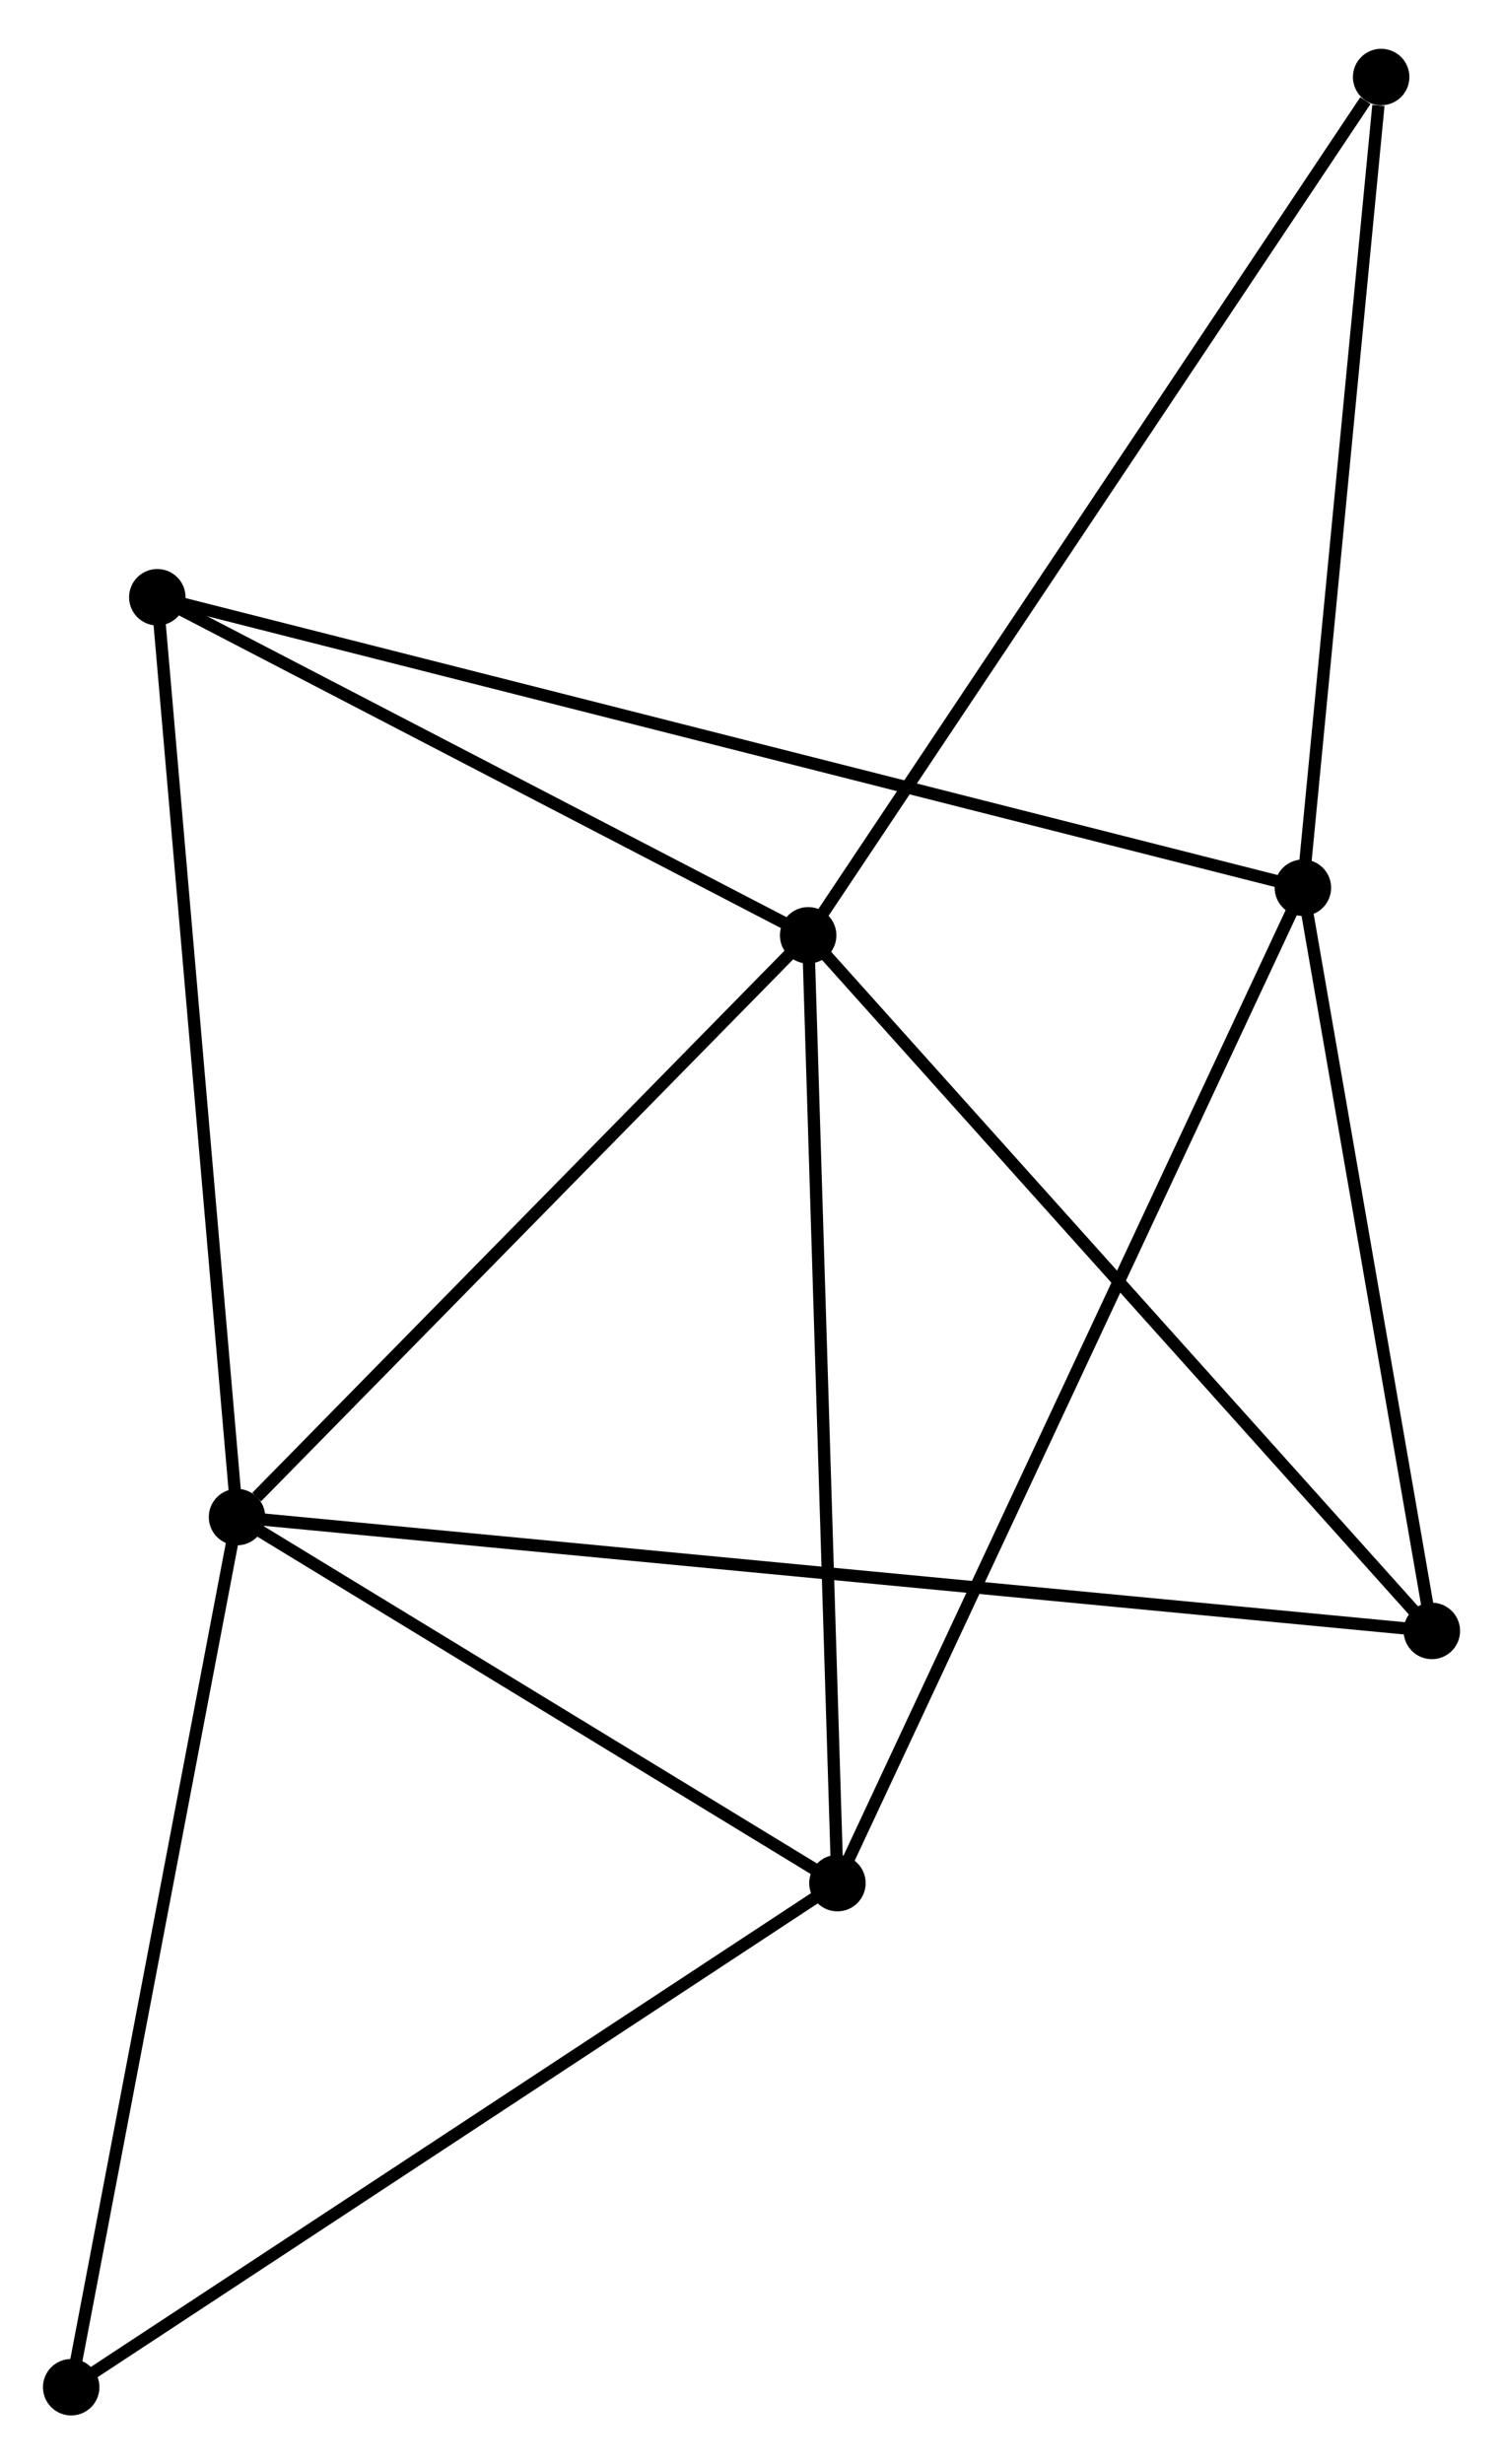 <?xml version="1.0" encoding="UTF-8" standalone="no"?>
<!DOCTYPE svg PUBLIC "-//W3C//DTD SVG 1.1//EN"
 "http://www.w3.org/Graphics/SVG/1.1/DTD/svg11.dtd">
<!-- Generated by graphviz version 2.36.0 (20140111.2315)
 -->
<!-- Title: %3 Pages: 1 -->
<svg width="122pt" height="200pt"
 viewBox="0.00 0.00 122.45 199.79" xmlns="http://www.w3.org/2000/svg" xmlns:xlink="http://www.w3.org/1999/xlink">
<g id="graph0" class="graph" transform="scale(1 1) rotate(0) translate(4 195.792)">
<title>%3</title>
<!-- 0 -->
<g id="node1" class="node"><title>0</title>
<ellipse fill="black" stroke="black" cx="61.841" cy="-120.073" rx="1.8" ry="1.8"/>
</g>
<!-- 1 -->
<g id="node2" class="node"><title>1</title>
<ellipse fill="black" stroke="black" cx="15.311" cy="-72.683" rx="1.8" ry="1.8"/>
</g>
<!-- 0&#45;&#45;1 -->
<g id="edge1" class="edge"><title>0&#45;&#45;1</title>
<path fill="none" stroke="black" d="M60.293,-118.496C53.229,-111.301 24.088,-81.622 16.913,-74.315"/>
</g>
<!-- 3 -->
<g id="node3" class="node"><title>3</title>
<ellipse fill="black" stroke="black" cx="64.225" cy="-42.864" rx="1.8" ry="1.8"/>
</g>
<!-- 0&#45;&#45;3 -->
<g id="edge2" class="edge"><title>0&#45;&#45;3</title>
<path fill="none" stroke="black" d="M61.9,-118.164C62.23,-107.482 63.843,-55.213 64.168,-44.706"/>
</g>
<!-- 4 -->
<g id="node4" class="node"><title>4</title>
<ellipse fill="black" stroke="black" cx="8.816" cy="-147.613" rx="1.8" ry="1.8"/>
</g>
<!-- 0&#45;&#45;4 -->
<g id="edge3" class="edge"><title>0&#45;&#45;4</title>
<path fill="none" stroke="black" d="M60.077,-120.989C52.026,-125.171 18.817,-142.419 10.641,-146.665"/>
</g>
<!-- 5 -->
<g id="node5" class="node"><title>5</title>
<ellipse fill="black" stroke="black" cx="112.653" cy="-63.408" rx="1.8" ry="1.8"/>
</g>
<!-- 0&#45;&#45;5 -->
<g id="edge4" class="edge"><title>0&#45;&#45;5</title>
<path fill="none" stroke="black" d="M63.097,-118.672C70.066,-110.901 103.93,-73.136 111.254,-64.968"/>
</g>
<!-- 7 -->
<g id="node6" class="node"><title>7</title>
<ellipse fill="black" stroke="black" cx="108.523" cy="-189.992" rx="1.8" ry="1.8"/>
</g>
<!-- 0&#45;&#45;7 -->
<g id="edge5" class="edge"><title>0&#45;&#45;7</title>
<path fill="none" stroke="black" d="M62.995,-121.801C69.398,-131.391 100.509,-177.989 107.238,-188.067"/>
</g>
<!-- 1&#45;&#45;3 -->
<g id="edge6" class="edge"><title>1&#45;&#45;3</title>
<path fill="none" stroke="black" d="M16.939,-71.691C24.365,-67.164 54.998,-48.489 62.541,-43.891"/>
</g>
<!-- 1&#45;&#45;4 -->
<g id="edge7" class="edge"><title>1&#45;&#45;4</title>
<path fill="none" stroke="black" d="M15.151,-74.536C14.26,-84.812 9.931,-134.75 8.995,-145.551"/>
</g>
<!-- 1&#45;&#45;5 -->
<g id="edge8" class="edge"><title>1&#45;&#45;5</title>
<path fill="none" stroke="black" d="M17.344,-72.49C30.012,-71.283 97.995,-64.804 110.631,-63.6"/>
</g>
<!-- 6 -->
<g id="node7" class="node"><title>6</title>
<ellipse fill="black" stroke="black" cx="1.8" cy="-1.8" rx="1.8" ry="1.8"/>
</g>
<!-- 1&#45;&#45;6 -->
<g id="edge9" class="edge"><title>1&#45;&#45;6</title>
<path fill="none" stroke="black" d="M14.921,-70.638C12.948,-60.288 4.082,-13.771 2.166,-3.719"/>
</g>
<!-- 3&#45;&#45;6 -->
<g id="edge14" class="edge"><title>3&#45;&#45;6</title>
<path fill="none" stroke="black" d="M62.681,-41.849C54.12,-36.217 12.517,-8.85 3.518,-2.93"/>
</g>
<!-- 2 -->
<g id="node8" class="node"><title>2</title>
<ellipse fill="black" stroke="black" cx="102.147" cy="-123.949" rx="1.8" ry="1.8"/>
</g>
<!-- 2&#45;&#45;3 -->
<g id="edge10" class="edge"><title>2&#45;&#45;3</title>
<path fill="none" stroke="black" d="M101.354,-122.255C96.419,-111.703 69.935,-55.074 65.012,-44.548"/>
</g>
<!-- 2&#45;&#45;4 -->
<g id="edge11" class="edge"><title>2&#45;&#45;4</title>
<path fill="none" stroke="black" d="M100.197,-124.443C88.051,-127.523 22.869,-144.05 10.754,-147.122"/>
</g>
<!-- 2&#45;&#45;5 -->
<g id="edge12" class="edge"><title>2&#45;&#45;5</title>
<path fill="none" stroke="black" d="M102.496,-121.935C104.091,-112.743 110.671,-74.827 112.291,-65.492"/>
</g>
<!-- 2&#45;&#45;7 -->
<g id="edge13" class="edge"><title>2&#45;&#45;7</title>
<path fill="none" stroke="black" d="M102.331,-125.854C103.245,-135.329 107.3,-177.328 108.3,-187.68"/>
</g>
</g>
</svg>
